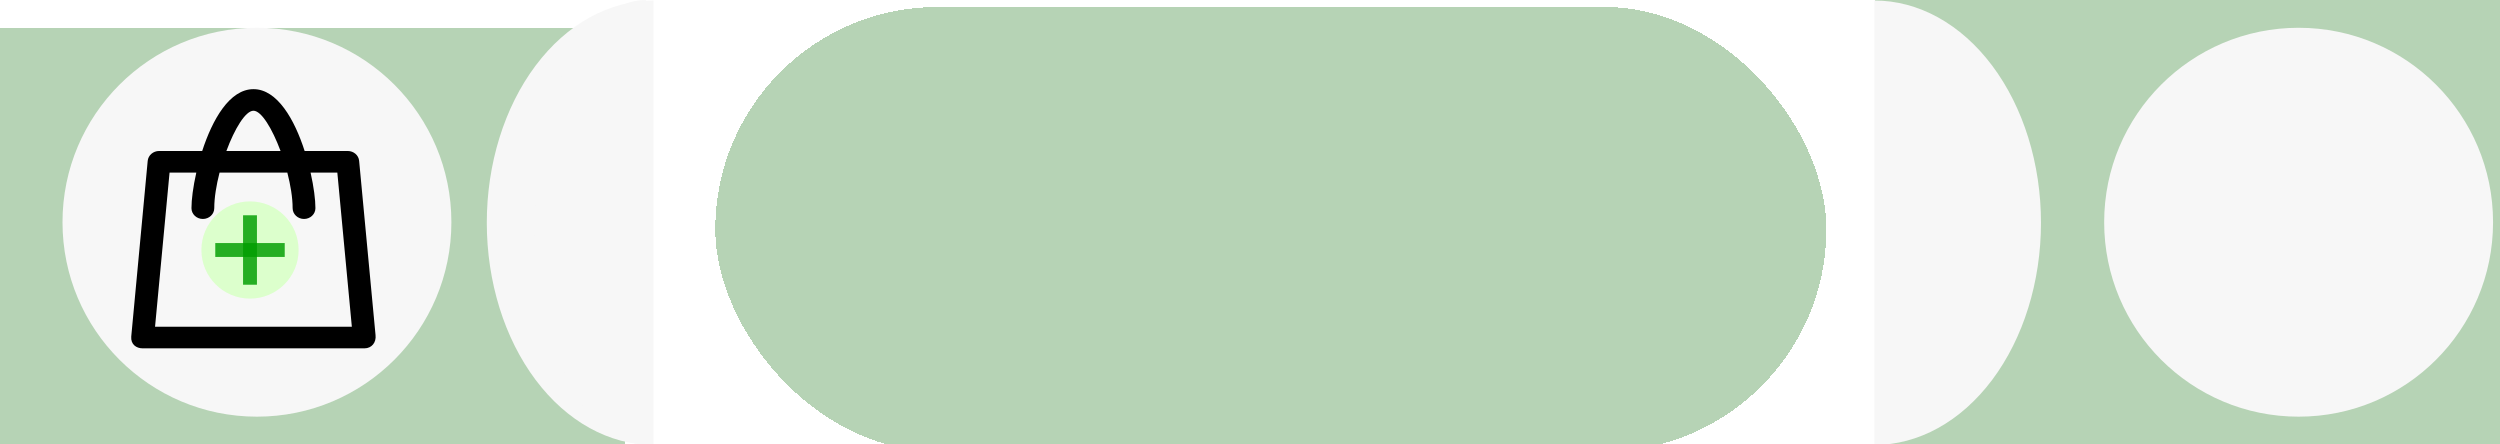<svg width="360" height="64" viewBox="0 0 360 64" fill="none" xmlns="http://www.w3.org/2000/svg">
<g clip-path="url(#clip0_2_51)">
<g filter="url(#filter0_d_2_51)">
<rect x="100" width="160" height="64" rx="32" fill="#8FBC8E" fill-opacity="0.65" shape-rendering="crispEdges"/>
</g>
<g filter="url(#filter1_d_2_51)">
<rect width="90" height="64" fill="#8FBC8E" fill-opacity="0.65" shape-rendering="crispEdges"/>
</g>
<g filter="url(#filter2_i_2_51)">
<path d="M90.099 64.074C83.734 64.074 77.629 60.703 73.128 54.702C68.627 48.7 66.099 40.561 66.099 32.074C66.099 23.587 68.627 15.448 73.128 9.447C77.629 3.445 83.734 0.074 90.099 0.074L90.099 32.074V64.074Z" fill="#F7F7F7"/>
</g>
<path d="M93 64C88.757 64 84.687 60.629 81.686 54.627C78.686 48.626 77 40.487 77 32C77 23.513 78.686 15.374 81.686 9.373C84.687 3.371 88.757 1.28149e-06 93 0L93 32V64Z" fill="#F7F7F7"/>
<g filter="url(#filter3_i_2_51)">
<circle cx="33" cy="32" r="28" fill="#F7F7F7"/>
</g>
<rect width="90" height="64" transform="matrix(-1 0 0 1 360 0)" fill="#8FBC8E" fill-opacity="0.65"/>
<path d="M269.901 64.074C276.266 64.074 282.371 60.703 286.872 54.702C291.373 48.7 293.901 40.561 293.901 32.074C293.901 23.587 291.373 15.448 286.872 9.447C282.371 3.445 276.266 0.074 269.901 0.074L269.901 32.074V64.074Z" fill="#F7F7F7"/>
<g filter="url(#filter4_i_2_51)">
<circle r="28" transform="matrix(-1 0 0 1 327 32)" fill="#F7F7F7"/>
</g>
<g filter="url(#filter5_d_2_51)">
<circle cx="33" cy="37" r="7" fill="#DCFFCC"/>
<path d="M51.077 49.25L48.715 24.159C48.643 23.359 47.93 22.742 47.073 22.742H40.867C39.418 18.225 36.935 13.838 33.5 13.838C30.057 13.838 27.582 18.225 26.117 22.742H19.911C19.062 22.742 18.349 23.359 18.269 24.159L15.899 49.471C15.811 50.598 16.636 51.162 17.54 51.162H49.468C49.476 51.162 49.476 51.162 49.484 51.162C50.525 51.162 51.205 50.309 51.077 49.25V49.25ZM33.5 16.946C34.645 16.946 36.207 19.535 37.4 22.742H29.6C30.785 19.535 32.355 16.946 33.5 16.946ZM19.326 48.054L21.416 25.858H25.268C24.803 27.907 24.571 29.758 24.571 30.977C24.571 31.837 25.308 32.531 26.213 32.531C27.118 32.531 27.855 31.837 27.855 30.977C27.855 29.468 28.151 27.663 28.615 25.858H38.377C38.841 27.663 39.138 29.468 39.138 30.977C39.138 31.837 39.874 32.531 40.779 32.531C41.684 32.531 42.421 31.837 42.421 30.977C42.421 29.758 42.188 27.907 41.724 25.858H45.576L47.666 48.054H19.326V48.054Z" fill="black"/>
<rect x="32" y="32" width="2" height="10" fill="#009E00" fill-opacity="0.83"/>
<rect x="28" y="38" width="2" height="10" transform="rotate(-90 28 38)" fill="#009E00" fill-opacity="0.83"/>
</g>
</g>
<defs>
<filter id="filter0_d_2_51" x="99" y="-3" width="168" height="72" filterUnits="userSpaceOnUse" color-interpolation-filters="sRGB">
<feFlood flood-opacity="0" result="BackgroundImageFix"/>
<feColorMatrix in="SourceAlpha" type="matrix" values="0 0 0 0 0 0 0 0 0 0 0 0 0 0 0 0 0 0 127 0" result="hardAlpha"/>
<feOffset dx="3" dy="1"/>
<feGaussianBlur stdDeviation="2"/>
<feComposite in2="hardAlpha" operator="out"/>
<feColorMatrix type="matrix" values="0 0 0 0 0 0 0 0 0 0 0 0 0 0 0 0 0 0 0.25 0"/>
<feBlend mode="normal" in2="BackgroundImageFix" result="effect1_dropShadow_2_51"/>
<feBlend mode="normal" in="SourceGraphic" in2="effect1_dropShadow_2_51" result="shape"/>
</filter>
<filter id="filter1_d_2_51" x="-4" y="0" width="98" height="72" filterUnits="userSpaceOnUse" color-interpolation-filters="sRGB">
<feFlood flood-opacity="0" result="BackgroundImageFix"/>
<feColorMatrix in="SourceAlpha" type="matrix" values="0 0 0 0 0 0 0 0 0 0 0 0 0 0 0 0 0 0 127 0" result="hardAlpha"/>
<feOffset dy="4"/>
<feGaussianBlur stdDeviation="2"/>
<feComposite in2="hardAlpha" operator="out"/>
<feColorMatrix type="matrix" values="0 0 0 0 0 0 0 0 0 0 0 0 0 0 0 0 0 0 0.25 0"/>
<feBlend mode="normal" in2="BackgroundImageFix" result="effect1_dropShadow_2_51"/>
<feBlend mode="normal" in="SourceGraphic" in2="effect1_dropShadow_2_51" result="shape"/>
</filter>
<filter id="filter2_i_2_51" x="66.099" y="0.074" width="28" height="64" filterUnits="userSpaceOnUse" color-interpolation-filters="sRGB">
<feFlood flood-opacity="0" result="BackgroundImageFix"/>
<feBlend mode="normal" in="SourceGraphic" in2="BackgroundImageFix" result="shape"/>
<feColorMatrix in="SourceAlpha" type="matrix" values="0 0 0 0 0 0 0 0 0 0 0 0 0 0 0 0 0 0 127 0" result="hardAlpha"/>
<feOffset dx="4"/>
<feGaussianBlur stdDeviation="2"/>
<feComposite in2="hardAlpha" operator="arithmetic" k2="-1" k3="1"/>
<feColorMatrix type="matrix" values="0 0 0 0 0.112 0 0 0 0 0.233 0 0 0 0 0.037 0 0 0 0.24 0"/>
<feBlend mode="normal" in2="shape" result="effect1_innerShadow_2_51"/>
</filter>
<filter id="filter3_i_2_51" x="5" y="4" width="60" height="56" filterUnits="userSpaceOnUse" color-interpolation-filters="sRGB">
<feFlood flood-opacity="0" result="BackgroundImageFix"/>
<feBlend mode="normal" in="SourceGraphic" in2="BackgroundImageFix" result="shape"/>
<feColorMatrix in="SourceAlpha" type="matrix" values="0 0 0 0 0 0 0 0 0 0 0 0 0 0 0 0 0 0 127 0" result="hardAlpha"/>
<feOffset dx="4"/>
<feGaussianBlur stdDeviation="2"/>
<feComposite in2="hardAlpha" operator="arithmetic" k2="-1" k3="1"/>
<feColorMatrix type="matrix" values="0 0 0 0 0.11 0 0 0 0 0.235 0 0 0 0 0.035 0 0 0 0.24 0"/>
<feBlend mode="normal" in2="shape" result="effect1_innerShadow_2_51"/>
</filter>
<filter id="filter4_i_2_51" x="299" y="4" width="60" height="56" filterUnits="userSpaceOnUse" color-interpolation-filters="sRGB">
<feFlood flood-opacity="0" result="BackgroundImageFix"/>
<feBlend mode="normal" in="SourceGraphic" in2="BackgroundImageFix" result="shape"/>
<feColorMatrix in="SourceAlpha" type="matrix" values="0 0 0 0 0 0 0 0 0 0 0 0 0 0 0 0 0 0 127 0" result="hardAlpha"/>
<feOffset dx="4"/>
<feGaussianBlur stdDeviation="2"/>
<feComposite in2="hardAlpha" operator="arithmetic" k2="-1" k3="1"/>
<feColorMatrix type="matrix" values="0 0 0 0 0.11 0 0 0 0 0.235 0 0 0 0 0.035 0 0 0 0.24 0"/>
<feBlend mode="normal" in2="shape" result="effect1_innerShadow_2_51"/>
</filter>
<filter id="filter5_d_2_51" x="12" y="8" width="49" height="47" filterUnits="userSpaceOnUse" color-interpolation-filters="sRGB">
<feFlood flood-opacity="0" result="BackgroundImageFix"/>
<feColorMatrix in="SourceAlpha" type="matrix" values="0 0 0 0 0 0 0 0 0 0 0 0 0 0 0 0 0 0 127 0" result="hardAlpha"/>
<feOffset dx="3" dy="-1"/>
<feGaussianBlur stdDeviation="2"/>
<feComposite in2="hardAlpha" operator="out"/>
<feColorMatrix type="matrix" values="0 0 0 0 0 0 0 0 0 0 0 0 0 0 0 0 0 0 0.25 0"/>
<feBlend mode="normal" in2="BackgroundImageFix" result="effect1_dropShadow_2_51"/>
<feBlend mode="normal" in="SourceGraphic" in2="effect1_dropShadow_2_51" result="shape"/>
</filter>
<clipPath id="clip0_2_51">
<rect width="360" height="64" fill="white"/>
</clipPath>
</defs>
</svg>
